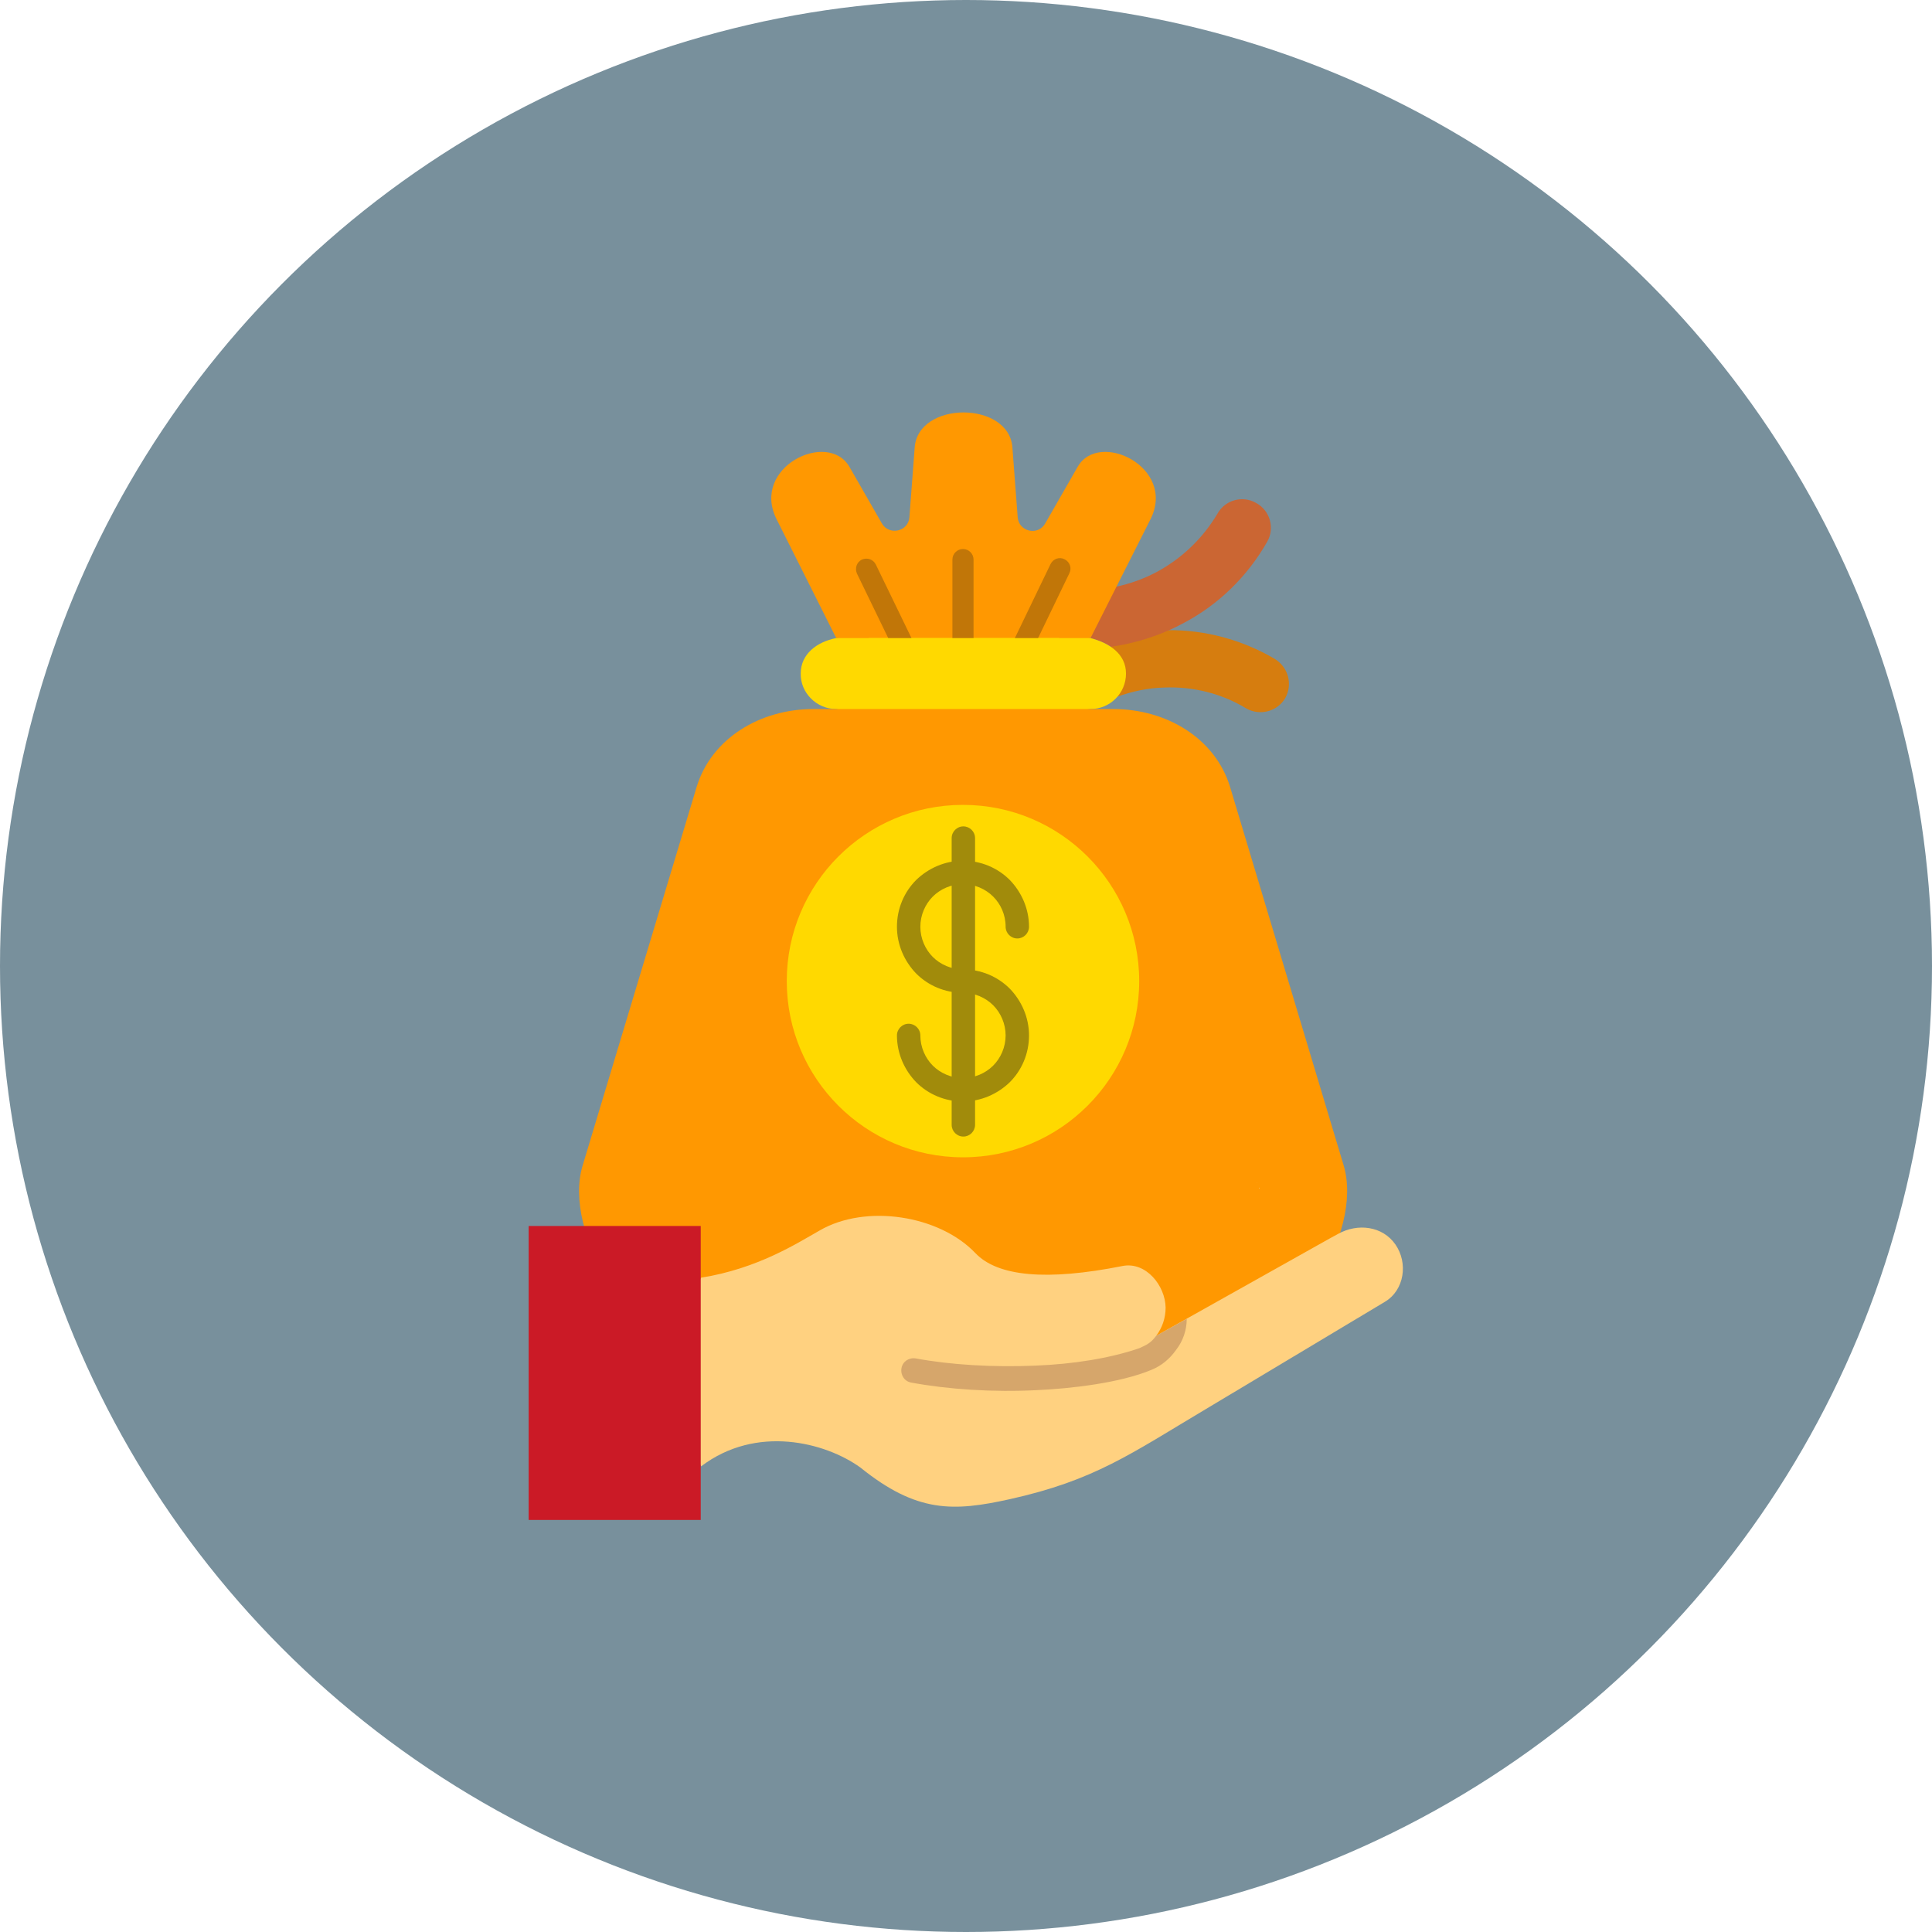 <svg id="Layer_1" enable-background="new 0 0 512 512" height="512" viewBox="0 0 512 512" width="512" xmlns="http://www.w3.org/2000/svg"><circle cx="256" cy="256" fill="#78909c" r="256"/><g id="Layer_x0020_1"><g id="_396145360"><path id="_396148264" clip-rule="evenodd" d="m337.8 174.6c-8.7-5.1-18.5-7.7-28.3-7.6l-6.4.4-8.7 3.9 1.5 13.4c4.1-1.5 8.4-2.4 12.7-2.5 7.4-.3 15 1.5 21.6 5.5 3.6 2.1 8.3.9 10.4-2.7 2-3.6.9-8.1-2.8-10.4z" fill="#d67d0f" fill-rule="evenodd"/><path id="_396147904" clip-rule="evenodd" d="m306.5 151.6c-3.4 1.8-7 3.1-10.8 3.9l-4.5 4.7c-2.1 2.2-.9 6.1-2.2 8.9 2 .5 3.9 1.3 5.4 2.3 5.1-.7 10.4-2.2 15.2-4.3 1.4-.6 2.8-1.3 4.1-2 9.1-4.8 16.8-12.2 22.1-21.5 2.1-3.6.8-8.3-2.9-10.3-3.6-2.1-8.3-.8-10.3 2.9-4 6.7-9.6 11.9-16.1 15.4z" fill="#cb6633" fill-rule="evenodd"/><path id="_396148000" clip-rule="evenodd" d="m221.6 187.9 26.1 4.5 41.3-4.5c5.2 0 9.4-4.2 9.4-9.4s-4.4-8.1-9.4-9.4l-28.7-7.3-38.7 7.3c-5.1 1-9.4 4.2-9.4 9.4-.1 5.1 4.2 9.4 9.4 9.4z" fill="#ffd900" fill-rule="evenodd"/><path id="_396148144" clip-rule="evenodd" d="m289 169.1h-67.4l-15.8-31.5c-6.9-13.8 13.6-23.7 19.3-13.9l8.6 15c1.9 3.3 7 2.2 7.3-1.6l1.4-18.5c.9-12.4 25-12.4 25.9 0l1.4 18.5c.3 3.8 5.4 5 7.3 1.6l8.6-15c5.6-9.8 26.2.1 19.3 13.9z" fill="#ff9801" fill-rule="evenodd"/><path id="_396147664" d="m236.6 171.6c.7 1.4 2.3 1.9 3.7 1.3 1.4-.7 1.9-2.3 1.3-3.7l-9.5-19.6c-.7-1.4-2.3-1.9-3.7-1.3-1.4.7-1.9 2.3-1.3 3.7z" fill="#c17608"/><path id="_396147208" d="m268.9 169.2c-.7 1.4-.1 3 1.3 3.7s3 .1 3.7-1.3l9.5-19.7c.7-1.4.1-3-1.3-3.7s-3-.1-3.7 1.3z" fill="#c17608"/><path id="_396146968" d="m252.4 171.6c0 1.5 1.2 2.8 2.8 2.8 1.5 0 2.8-1.2 2.8-2.8v-23.3c0-1.5-1.2-2.8-2.8-2.8-1.5 0-2.8 1.2-2.8 2.8z" fill="#c17608"/><path id="_396146872" clip-rule="evenodd" d="m154.4 308.9c-5.4 17.9 13.4 48.1 32.6 48.1h136.5c19.1 0 37.9-30.2 32.6-48.1l-30.1-100.3c-3.9-12.9-16.8-20.7-31-20.7h-79.4c-14.2 0-27.1 7.8-31 20.7z" fill="#ff9801" fill-rule="evenodd"/><path id="_396146896" clip-rule="evenodd" d="m230.2 169.1h50.5v6.5h-50.5z" fill="#ffd900" fill-rule="evenodd"/><g><ellipse id="_396147544" clip-rule="evenodd" cx="255.2" cy="260" fill="#ffd900" fill-rule="evenodd" rx="46.7" ry="46.7"/><g fill="#a18b0b"><path id="_396147232" d="m266.5 245.6c0 1.7 1.4 3.1 3.1 3.1s3.1-1.4 3.1-3.1c0-4.8-2-9.2-5.1-12.4-3.2-3.2-7.6-5.1-12.4-5.1s-9.2 2-12.4 5.1c-3.2 3.2-5.1 7.6-5.1 12.4s2 9.2 5.1 12.4c3.2 3.2 7.6 5.1 12.4 5.1 3.1 0 6 1.3 8 3.3s3.3 4.9 3.3 8-1.3 6-3.3 8-4.9 3.3-8 3.3-6-1.3-8-3.3-3.3-4.9-3.3-8c0-1.7-1.4-3.1-3.1-3.1s-3.1 1.4-3.1 3.1c0 4.8 2 9.2 5.1 12.4 3.2 3.2 7.6 5.1 12.4 5.1s9.2-2 12.4-5.1c3.2-3.2 5.1-7.6 5.1-12.4s-2-9.2-5.1-12.4c-3.2-3.2-7.6-5.1-12.4-5.1-3.1 0-6-1.3-8-3.3s-3.3-4.9-3.3-8 1.3-6 3.3-8 4.9-3.3 8-3.3 6 1.3 8 3.3 3.3 4.8 3.3 8z"/><path id="_396147520" d="m258.4 222.1c0-1.7-1.4-3.1-3.1-3.1s-3.1 1.4-3.1 3.1v76c0 1.7 1.4 3.1 3.1 3.1s3.1-1.4 3.1-3.1z"/></g></g><g clip-rule="evenodd" fill-rule="evenodd"><path id="_396146104" d="m333.1 313.5c0-.1 0-.1-.1-.2z" fill="#ffd180"/><path id="_396146200" d="m333.8 315c0-.1-.1-.2-.1-.3-.1.2-.1.3.1.3z" fill="#ffd180"/><path id="_396146344" d="m334 317.5c0-.1 0-.1 0-.2z" fill="#ffd180"/><path id="_396146488" d="m185.8 388.6c14.6-11.1 32.9-6.4 42.2.3 15 12.1 24.7 11.7 39.6 8.4 22.5-5 32-12 52-23.9l47.4-28.4c5.2-3.1 6.2-10.3 2.8-15.2s-10-5.7-15.2-2.8l-2.2 1.2-46 25.8c1.6-2.1 2.5-4.7 2.5-7.5-.1-5.8-5.2-12.2-11.4-11-20.1 4-33.1 2.8-39-3.4-9.6-10.1-29.1-13.1-41.3-6-6 3.4-16.4 10.1-31.4 12.5l-12.3 21z" fill="#ffd180"/><path id="_396146272" d="m314.5 349.5-8.1 4.5c-1.4 1.9-2.5 2.4-4.5 3.3-7.9 2.7-17.5 4.2-27.4 4.6-11.2.5-22.6-.2-31.8-1.9-1.8-.3-3.5.8-3.8 2.6s.8 3.5 2.6 3.8c9.7 1.8 21.6 2.6 33.3 2 9-.4 22.1-1.9 30.4-5.4 2.7-1.1 4.9-3 6.5-5.3 1.8-2.3 2.8-5.2 2.8-8.2z" fill="#d6a66b"/><path id="_396145456" d="m140.1 324.9h45.6v77.9h-45.6z" fill="#cb1a26"/></g></g></g></svg>